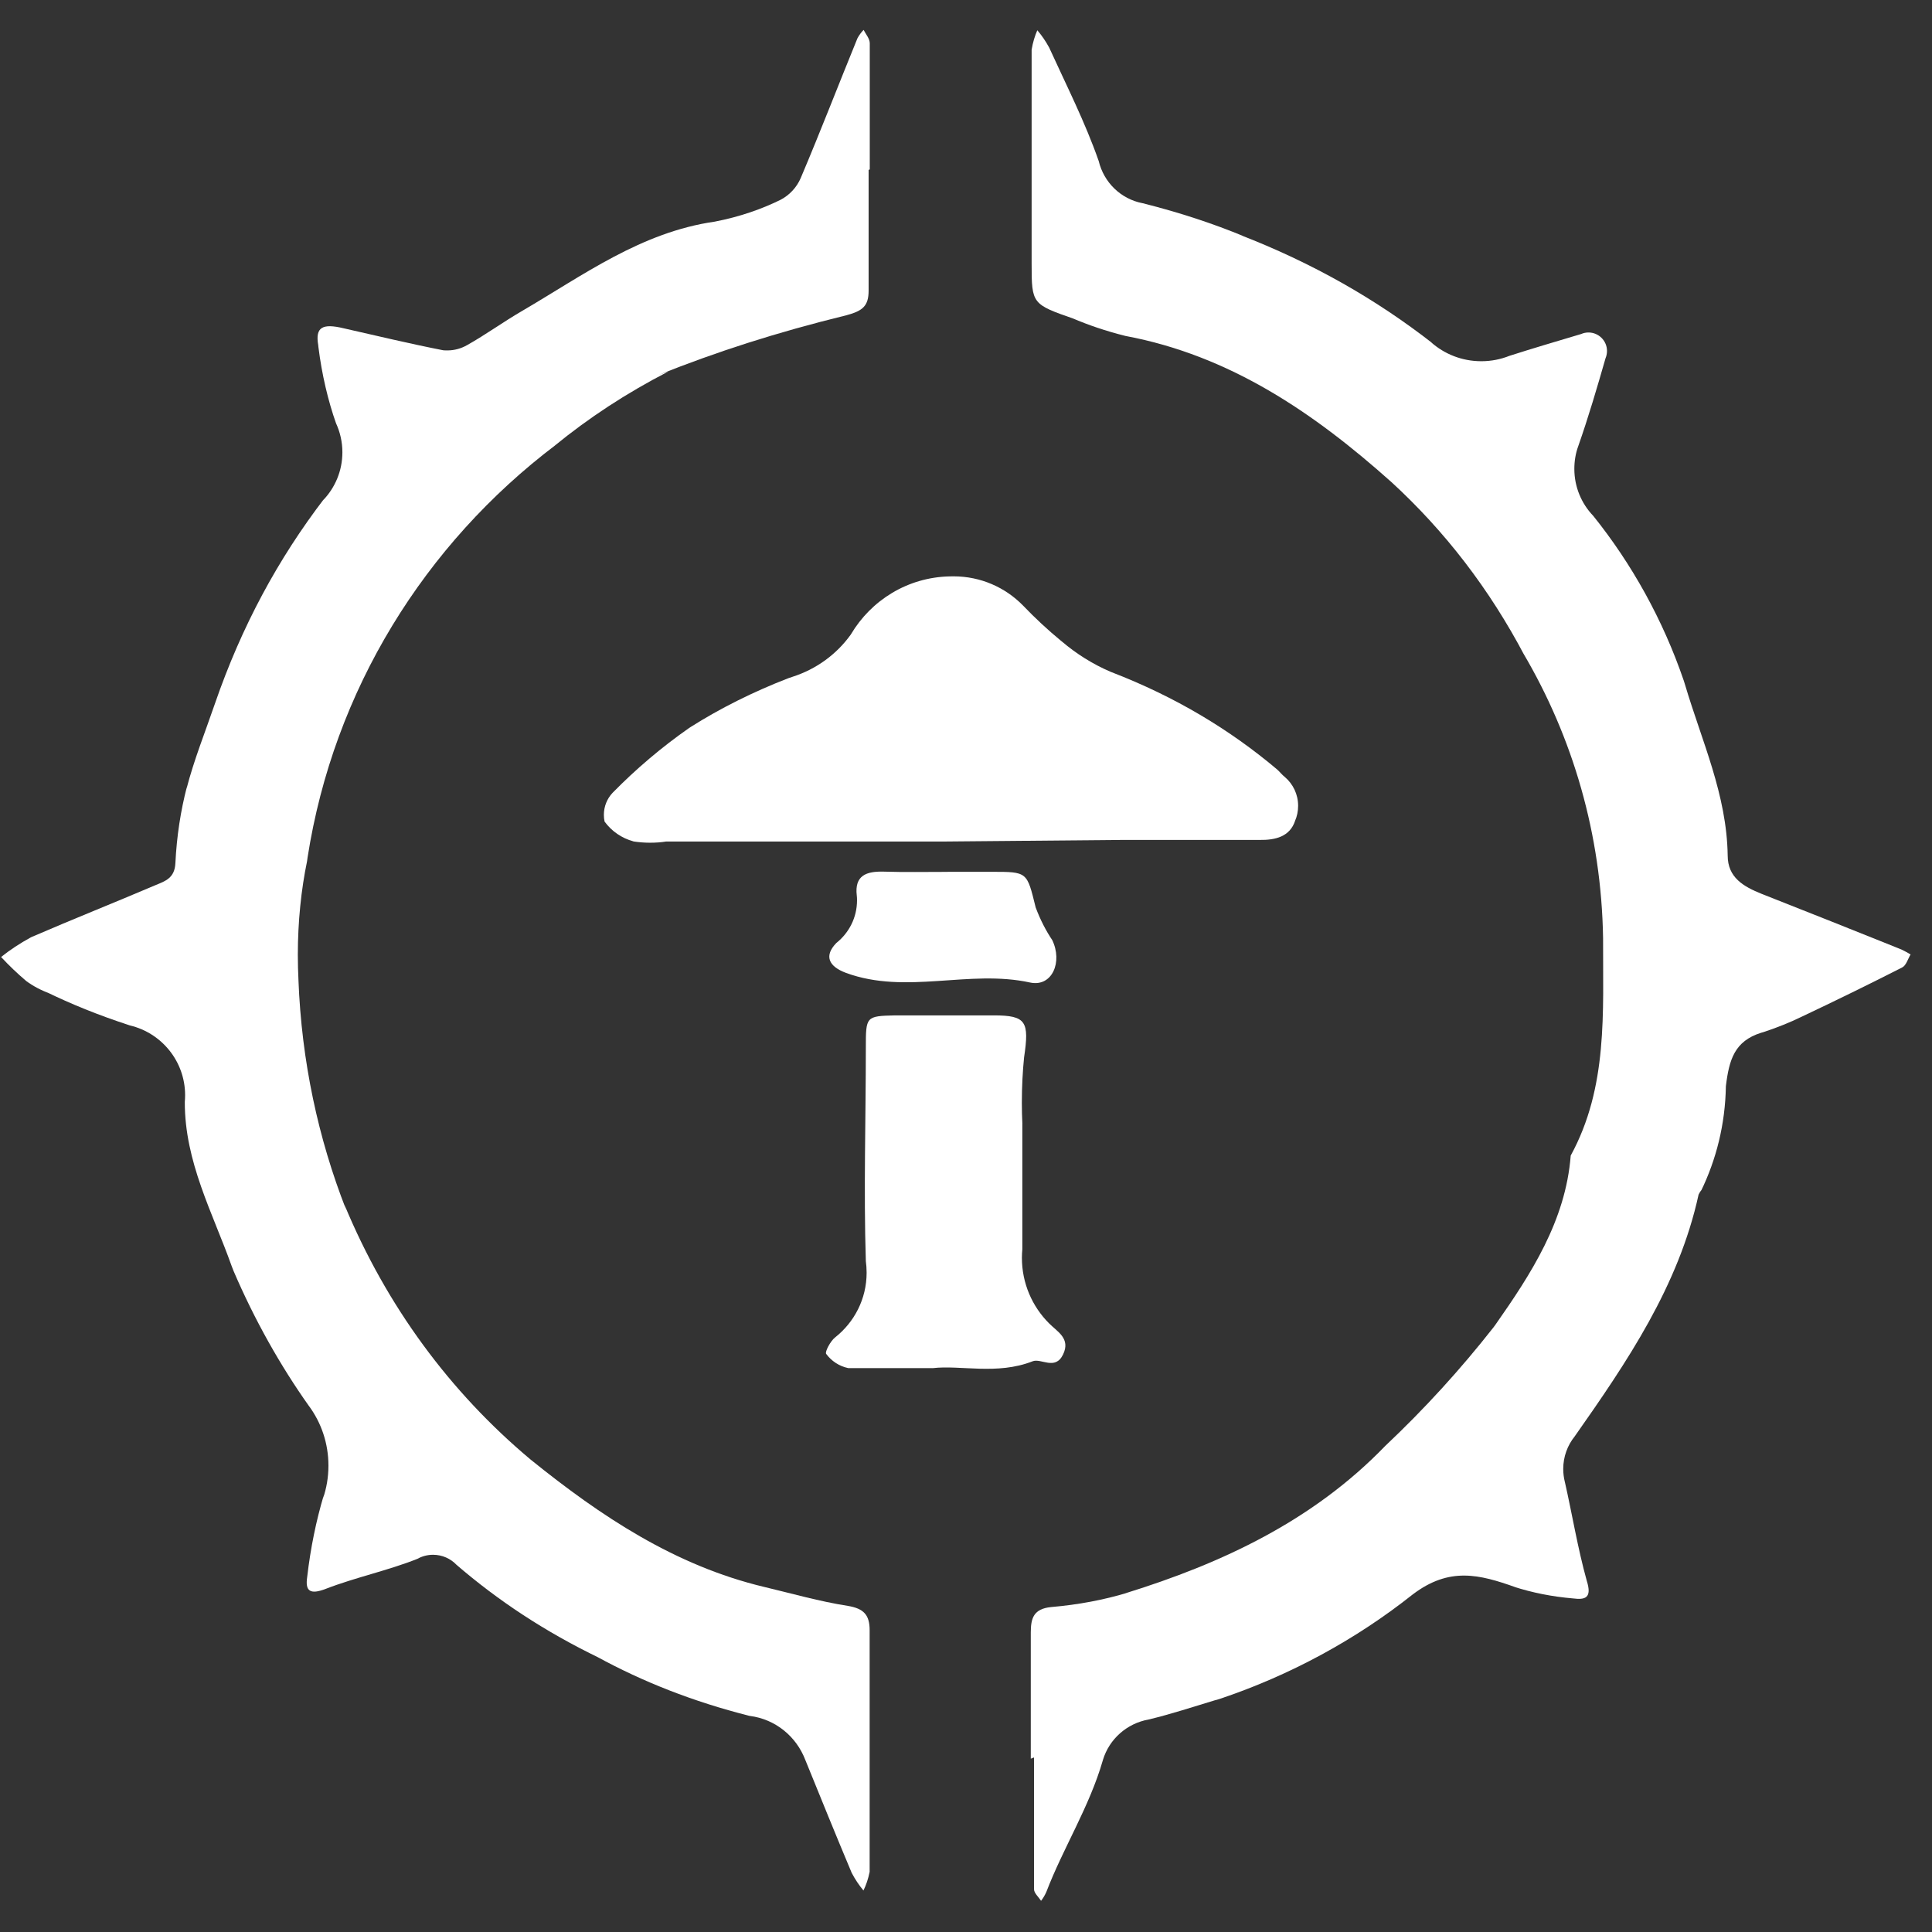<!-- Generated by IcoMoon.io -->
<svg version="1.1" xmlns="http://www.w3.org/2000/svg" width="32" height="32" viewBox="0 0 32 32">
<rect x="0" y="0" width="32" height="32" fill="#333333" stroke="none"/>
<title>bladeborn-mollog</title>
<path fill="#fff" d="M17.073 29.129c0-0.695 0-1.394 0-2.089 0-0.24 0.048-0.393 0.336-0.422 0.453-0.039 0.869-0.118 1.269-0.238l-0.045 0.012c1.611-0.499 3.116-1.205 4.311-2.443 0.651-0.614 1.247-1.268 1.793-1.964l0.029-0.039c0.59-0.841 1.166-1.725 1.25-2.806 0.62-1.136 0.532-2.373 0.536-3.601-0.027-1.723-0.504-3.329-1.318-4.712l0.024 0.045c-0.589-1.121-1.329-2.076-2.208-2.884l-0.008-0.007c-1.275-1.139-2.668-2.093-4.402-2.417-0.33-0.083-0.61-0.179-0.88-0.294l0.038 0.014c-0.703-0.244-0.711-0.248-0.711-0.914 0-1.183 0-2.363 0-3.546 0.020-0.122 0.053-0.23 0.098-0.332l-0.004 0.009c0.072 0.084 0.137 0.178 0.192 0.279l0.005 0.009c0.284 0.623 0.595 1.234 0.82 1.878 0.086 0.357 0.368 0.629 0.723 0.698l0.006 0.001c0.633 0.16 1.166 0.338 1.681 0.55l-0.081-0.030c1.213 0.469 2.261 1.068 3.202 1.801l-0.028-0.020c0.221 0.197 0.514 0.316 0.834 0.316 0.166 0 0.323-0.032 0.468-0.090l-0.009 0.003c0.398-0.128 0.795-0.244 1.196-0.364 0.036-0.016 0.077-0.025 0.12-0.025 0.169 0 0.307 0.137 0.307 0.306 0 0.045-0.010 0.087-0.026 0.125l0.001-0.002c-0.139 0.484-0.28 0.965-0.452 1.456-0.041 0.111-0.064 0.239-0.064 0.374 0 0.3 0.118 0.573 0.309 0.774v-0.001c0.641 0.797 1.159 1.726 1.504 2.736l0.020 0.064c0.277 0.936 0.692 1.82 0.707 2.832 0 0.364 0.263 0.514 0.562 0.634 0.769 0.302 1.542 0.611 2.314 0.921 0.061 0.029 0.111 0.057 0.16 0.087l-0.007-0.004c-0.044 0.073-0.073 0.182-0.139 0.215-0.554 0.282-1.112 0.555-1.673 0.82-0.179 0.088-0.398 0.176-0.625 0.251l-0.039 0.011c-0.438 0.139-0.529 0.441-0.583 0.884-0.010 0.627-0.158 1.216-0.415 1.743l0.011-0.024c-0.018 0.022-0.034 0.047-0.047 0.075l-0.001 0.002c-0.332 1.518-1.188 2.775-2.052 4.005-0.118 0.146-0.19 0.335-0.19 0.54 0 0.074 0.010 0.147 0.027 0.216l-0.001-0.006c0.124 0.546 0.211 1.092 0.364 1.642 0.091 0.288-0.029 0.317-0.226 0.292-0.352-0.030-0.676-0.095-0.986-0.195l0.031 0.009c-0.595-0.211-1.093-0.342-1.702 0.12-0.934 0.741-2.023 1.338-3.205 1.733l-0.075 0.021c-0.364 0.11-0.729 0.23-1.093 0.317-0.364 0.065-0.653 0.326-0.757 0.667l-0.002 0.007c-0.222 0.772-0.659 1.456-0.937 2.184-0.025 0.055-0.054 0.104-0.088 0.147l0.001-0.002c-0.040-0.062-0.116-0.128-0.116-0.189 0-0.729 0-1.456 0-2.185z"></path>
<path fill="#fff" d="M14.387 2.815c0 0.666 0 1.332 0 1.998 0 0.255-0.098 0.336-0.365 0.408-1.171 0.287-2.155 0.607-3.109 0.987l0.157-0.055c-0.71 0.367-1.322 0.771-1.885 1.231l0.020-0.015c-2.171 1.643-3.679 4.061-4.111 6.836l-0.008 0.059c-0.097 0.466-0.153 1.001-0.153 1.549 0 0.145 0.004 0.29 0.011 0.434l-0.001-0.020c0.052 1.354 0.327 2.627 0.789 3.807l-0.027-0.080c0.7 1.687 1.753 3.104 3.074 4.213l0.017 0.014c1.155 0.932 2.383 1.751 3.863 2.104 0.459 0.109 0.914 0.24 1.381 0.313 0.27 0.044 0.364 0.153 0.364 0.404 0 0.7 0 1.394 0 2.090 0 0.637 0 1.274 0 1.911-0.023 0.116-0.058 0.22-0.106 0.317l0.003-0.008c-0.071-0.085-0.135-0.18-0.189-0.282l-0.005-0.009c-0.262-0.623-0.514-1.245-0.769-1.872-0.15-0.391-0.498-0.675-0.92-0.728l-0.006-0.001c-0.939-0.238-1.764-0.564-2.53-0.982l0.056 0.028c-0.907-0.437-1.688-0.953-2.39-1.559l0.014 0.012c-0.098-0.103-0.236-0.167-0.389-0.167-0.094 0-0.182 0.024-0.259 0.067l0.003-0.001c-0.495 0.197-1.024 0.306-1.523 0.499-0.255 0.098-0.342 0.040-0.306-0.197 0.057-0.49 0.149-0.933 0.276-1.359l-0.014 0.056c0.057-0.162 0.090-0.348 0.090-0.541 0-0.37-0.119-0.712-0.323-0.989l0.003 0.005c-0.476-0.67-0.906-1.434-1.252-2.242l-0.031-0.080c-0.313-0.88-0.779-1.725-0.776-2.719 0.003-0.033 0.005-0.072 0.005-0.111 0-0.561-0.389-1.030-0.912-1.155l-0.007-0.002c-0.529-0.173-0.967-0.352-1.389-0.557l0.066 0.029c-0.148-0.054-0.275-0.122-0.391-0.207l0.004 0.003c-0.151-0.128-0.288-0.259-0.416-0.397l-0.003-0.003c0.147-0.118 0.313-0.227 0.489-0.323l0.018-0.009c0.682-0.295 1.37-0.568 2.052-0.859 0.16-0.066 0.317-0.116 0.328-0.364 0.022-0.446 0.087-0.866 0.192-1.271l-0.009 0.044c0.124-0.48 0.309-0.94 0.47-1.409 0.444-1.29 1.052-2.408 1.814-3.403l-0.021 0.029c0.198-0.206 0.32-0.486 0.32-0.795 0-0.173-0.039-0.338-0.108-0.486l0.003 0.007c-0.132-0.373-0.236-0.812-0.292-1.264l-0.003-0.031c-0.052-0.298 0.069-0.364 0.419-0.28 0.547 0.124 1.093 0.255 1.648 0.364 0.021 0.003 0.046 0.003 0.072 0.003 0.12 0 0.232-0.033 0.329-0.089l-0.003 0.002c0.309-0.174 0.601-0.386 0.907-0.564 1.017-0.594 1.975-1.307 3.196-1.482 0.412-0.080 0.778-0.206 1.119-0.376l-0.025 0.012c0.149-0.080 0.264-0.206 0.33-0.359l0.002-0.005c0.324-0.764 0.623-1.541 0.937-2.309 0.029-0.054 0.063-0.099 0.102-0.139 0.037 0.073 0.102 0.145 0.102 0.222 0 0.696 0 1.394 0 2.089z"></path>
<path fill="#fff" d="M15.673 13.938h-4.639c-0.082 0.014-0.175 0.020-0.27 0.020s-0.188-0.008-0.279-0.022l0.010 0.001c-0.199-0.054-0.364-0.17-0.479-0.326l-0.002-0.002c-0.008-0.034-0.012-0.073-0.012-0.113 0-0.14 0.054-0.268 0.143-0.363 0.388-0.396 0.811-0.755 1.266-1.073l0.029-0.019c0.481-0.305 1.037-0.584 1.618-0.808l0.065-0.022c0.4-0.128 0.733-0.374 0.966-0.697l0.004-0.006c0.336-0.567 0.939-0.944 1.63-0.961h0.003c0.021-0.001 0.044-0.001 0.068-0.001 0.45 0 0.857 0.184 1.149 0.482 0.201 0.21 0.411 0.405 0.632 0.587l0.013 0.010c0.238 0.203 0.51 0.375 0.807 0.502l0.020 0.008c1.049 0.405 1.954 0.947 2.747 1.617l-0.014-0.012c0.047 0.040 0.083 0.091 0.131 0.128 0.137 0.116 0.222 0.287 0.222 0.479 0 0.090-0.018 0.175-0.052 0.252l0.002-0.004c-0.087 0.262-0.324 0.321-0.591 0.317-0.758 0-1.516 0-2.274 0z"></path>
<path fill="#fff" d="M15.445 22.66c-0.55 0-0.973 0-1.396 0-0.151-0.032-0.277-0.117-0.364-0.234l-0.001-0.002c-0.025-0.029 0.069-0.211 0.149-0.273 0.318-0.252 0.521-0.637 0.521-1.071 0-0.068-0.005-0.135-0.014-0.2l0.001 0.008c-0.037-1.18 0-2.359 0-3.535 0-0.517 0-0.524 0.485-0.535 0.543 0 1.093 0 1.633 0s0.591 0.102 0.503 0.696c-0.023 0.225-0.037 0.485-0.037 0.75 0 0.12 0.003 0.24 0.009 0.359l-0.001-0.016c0 0.696 0 1.391 0 2.086-0.004 0.041-0.007 0.091-0.007 0.14 0 0.423 0.171 0.806 0.447 1.083 0.135 0.139 0.365 0.251 0.234 0.52s-0.364 0.054-0.506 0.112c-0.587 0.23-1.192 0.058-1.654 0.113z"></path>
<path fill="#fff" d="M15.696 14.44c0.24 0 0.481 0 0.729 0 0.597 0 0.583 0 0.729 0.59 0.077 0.206 0.169 0.384 0.279 0.548l-0.006-0.010c0.178 0.364 0 0.783-0.364 0.706-1.013-0.222-2.052 0.207-3.051-0.16-0.292-0.109-0.364-0.284-0.16-0.495 0.21-0.167 0.343-0.421 0.343-0.707 0-0.028-0.001-0.055-0.004-0.082v0.004c-0.040-0.336 0.16-0.404 0.445-0.397 0.336 0.011 0.696 0.004 1.061 0.004z"></path>
</svg>
